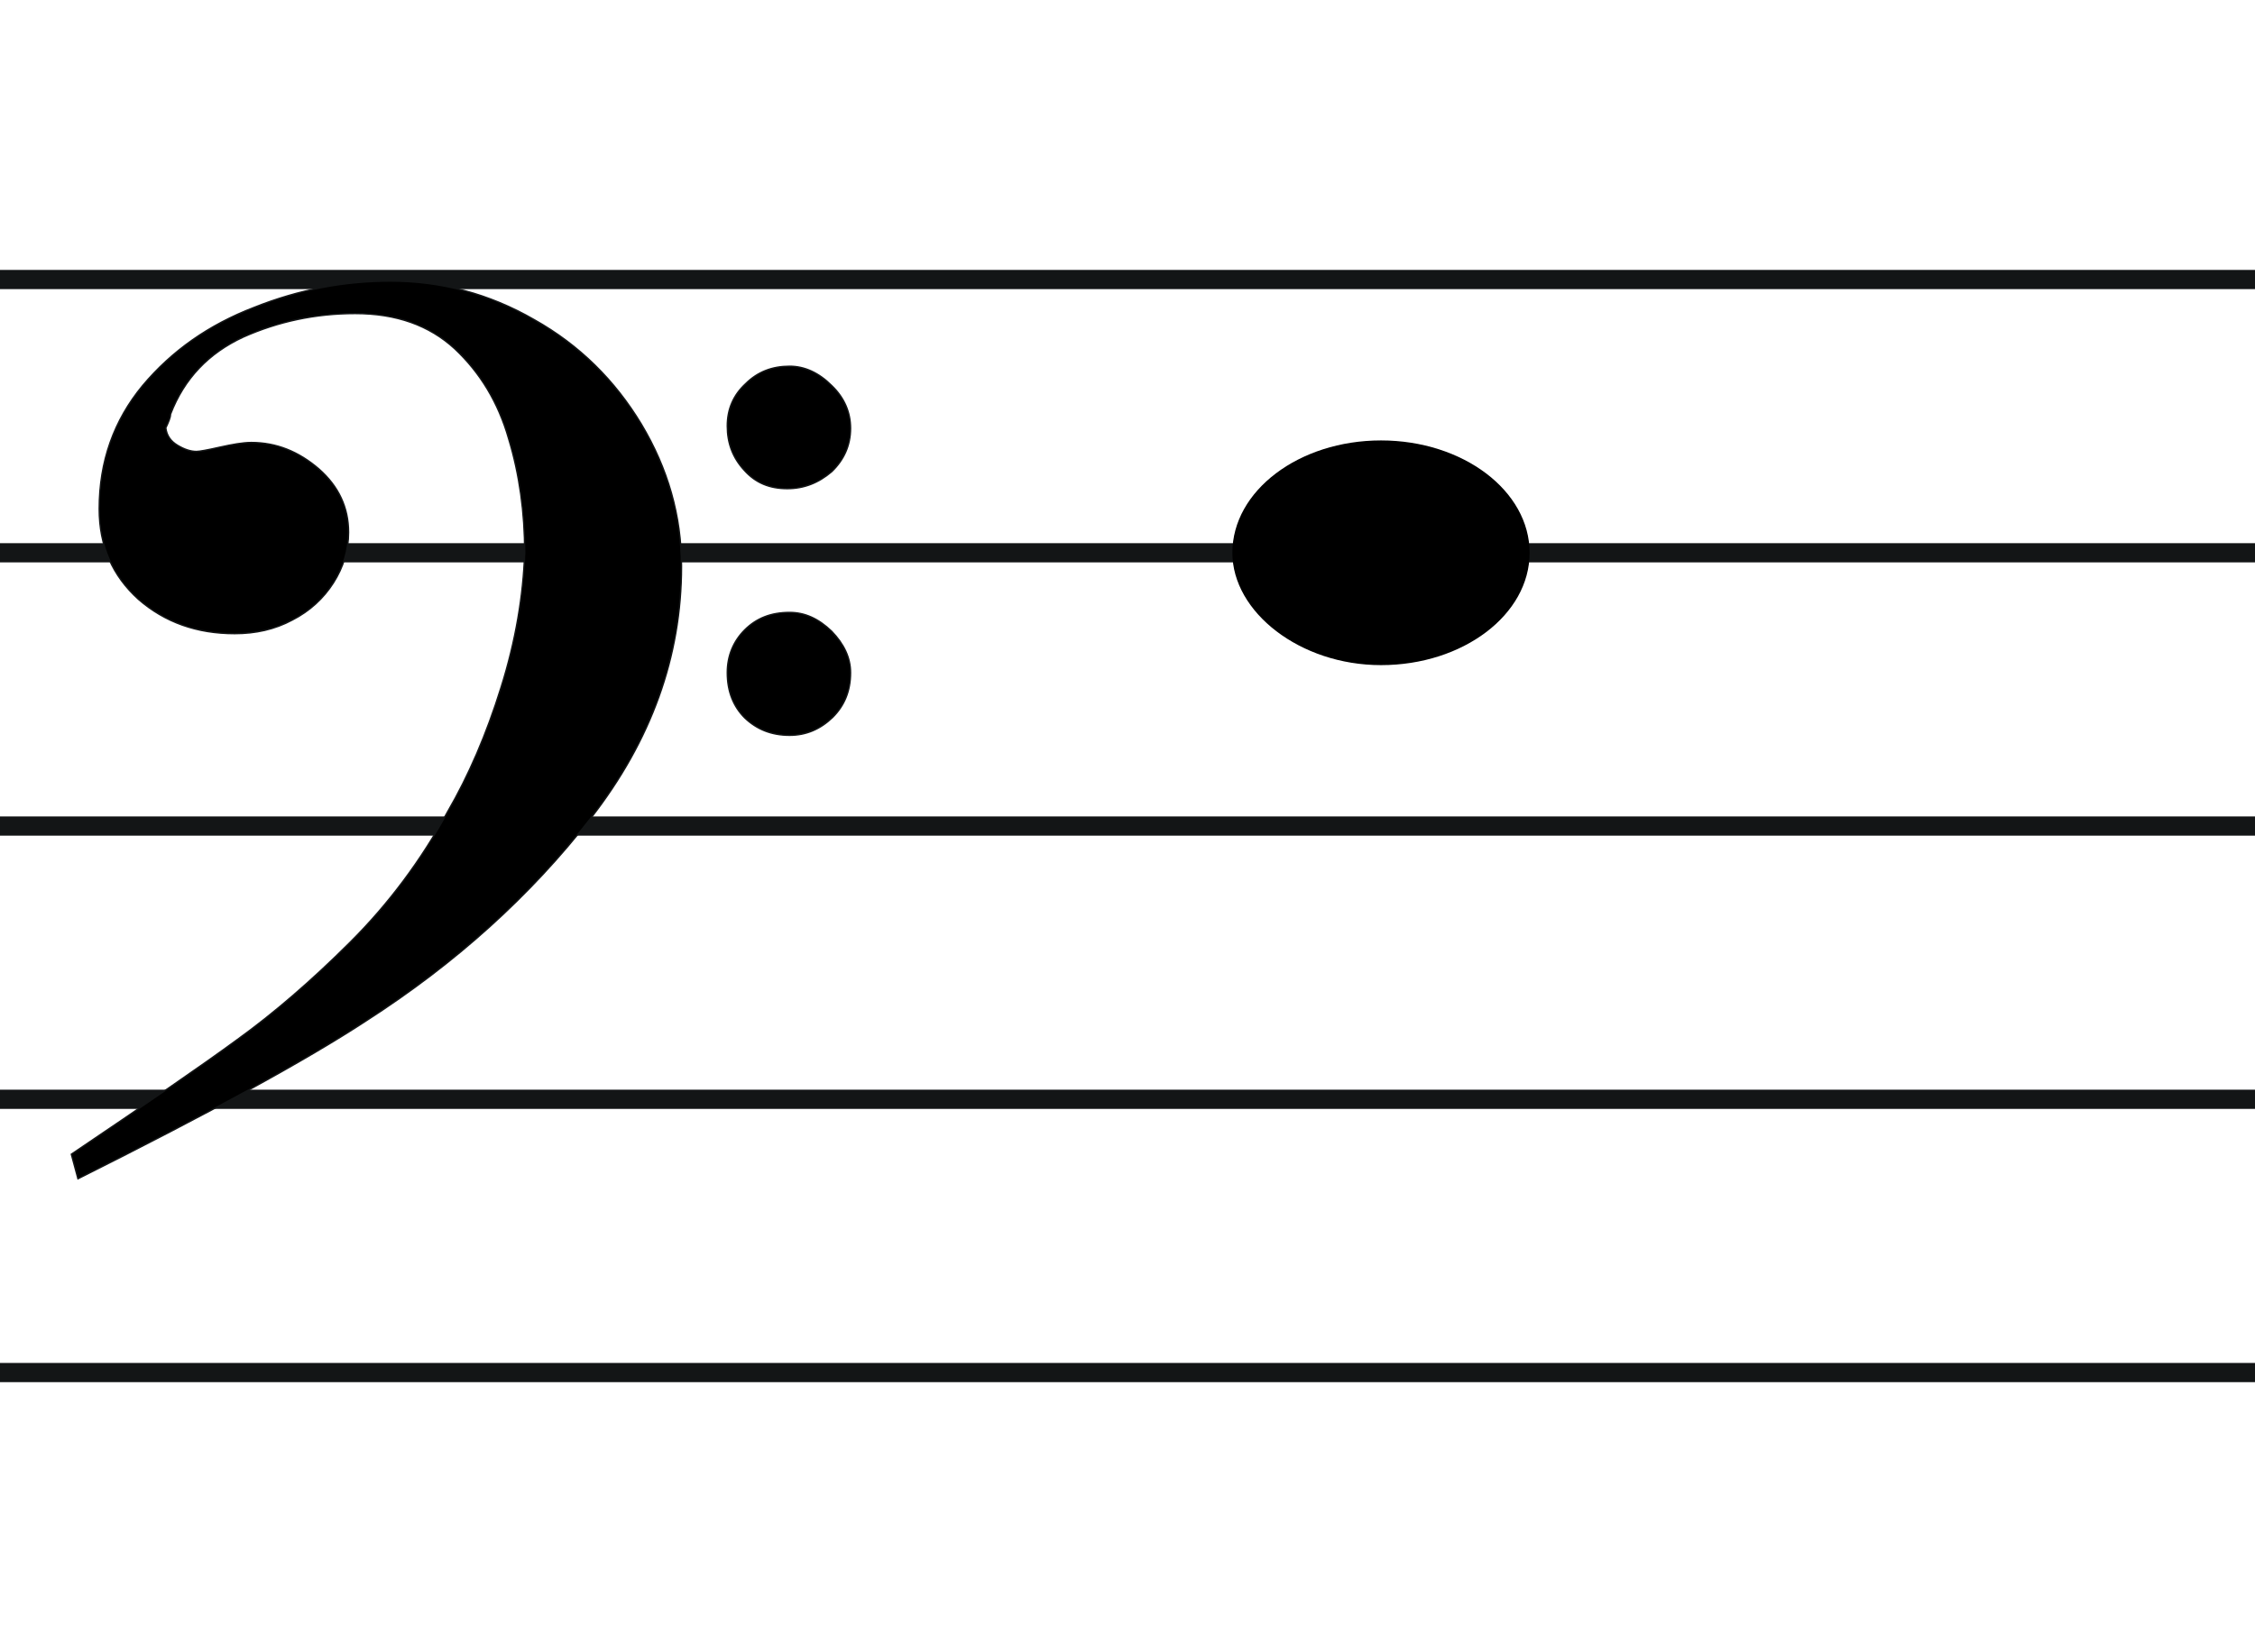 <?xml version="1.0" encoding="utf-8"?>
<!-- Generator: Adobe Illustrator 16.0.0, SVG Export Plug-In . SVG Version: 6.00 Build 0)  -->
<!DOCTYPE svg PUBLIC "-//W3C//DTD SVG 1.1//EN" "http://www.w3.org/Graphics/SVG/1.1/DTD/svg11.dtd">
<svg version="1.1" id="Layer_1" xmlns="http://www.w3.org/2000/svg" xmlns:xlink="http://www.w3.org/1999/xlink" x="0px" y="0px"
	 width="989.996px" height="725.5px" viewBox="0 0 989.996 725.5" enable-background="new 0 0 989.996 725.5" xml:space="preserve">
<title>F3</title>
<g>
	<g id="path11">
		<rect x="0" y="358.533" fill="#131516" width="989.995" height="8.433"/>
	</g>
	<g id="path13">
		<rect x="0" y="598.533" fill="#131516" width="989.995" height="8.434"/>
	</g>
	<g id="path15">
		<rect x="0" y="478.533" fill="#131516" width="989.995" height="8.432"/>
	</g>
	<g id="path17">
		<rect x="0" y="238.533" fill="#131516" width="989.995" height="8.432"/>
	</g>
	<g id="path19">
		<rect x="0" y="118.533" fill="#131516" width="989.995" height="8.432"/>
	</g>
	<path id="path2070" stroke="#131516" stroke-width="0.621" d="M31.322,506.881c32.757-22.117,57.221-38.863,72.979-50.439
		c15.756-11.369,32.342-25.633,49.343-42.584c17.001-16.949,31.306-36.174,42.916-57.466c9.123-15.711,17.001-33.902,23.428-54.573
		c6.427-20.466,9.744-40.311,10.366-59.122c0-17.571-2.28-34.315-7.049-50.025c-4.561-15.918-12.439-28.939-23.635-39.481
		c-11.195-10.336-25.708-15.505-43.745-15.505c-17.416,0-33.794,3.515-49.136,10.337c-15.135,7.026-25.916,18.189-31.928,33.899
		c0,1.447-0.83,3.31-2.073,5.995c0.415,3.31,2.073,5.788,5.183,7.649c3.11,1.859,5.805,2.687,8.293,2.687
		c1.244,0,4.769-0.62,10.159-1.858c5.598-1.241,10.159-2.068,13.891-2.068c10.988,0,20.733,3.928,29.648,11.577
		c8.707,7.647,13.061,16.95,13.061,27.906c0,7.854-2.281,15.298-6.634,22.118c-4.354,6.821-10.367,12.402-18.038,16.33
		c-7.671,4.136-16.171,5.995-25.293,5.995c-16.586,0-30.684-4.962-42.294-15.091c-11.403-10.336-17.208-23.358-17.208-39.688
		c0-20.88,6.427-38.863,19.074-54.16c12.854-15.299,29.025-26.667,48.929-34.316c19.696-7.854,39.599-11.576,59.917-11.576
		c22.184,0,43.331,5.582,63.027,16.951c19.903,11.163,35.452,26.667,47.063,45.892c11.611,19.433,17.624,40.104,17.624,62.43
		c0,39.688-13.271,76.486-39.807,110.594c-26.538,34.108-59.295,63.668-98.48,88.891c-26.123,17.154-68.417,40.307-126.675,69.455
		L31.322,506.881L31.322,506.881L31.322,506.881L31.322,506.881L31.322,506.881L31.322,506.881z M319.295,187.088
		c0-7.44,2.695-13.643,8.085-18.604c5.185-5.168,11.61-7.649,19.281-7.649c6.635,0,12.855,2.896,18.452,8.478
		c5.598,5.374,8.293,11.781,8.293,18.811c0,7.442-2.902,13.852-8.293,19.02c-5.805,4.961-12.232,7.44-19.488,7.44
		c-7.671,0-13.891-2.479-18.867-8.062C321.783,201.146,319.295,194.738,319.295,187.088z M319.295,295.408
		c0-7.441,2.695-13.85,7.671-18.811c5.185-5.168,11.61-7.649,19.695-7.649c6.635,0,12.647,2.688,18.452,8.27
		c5.391,5.581,8.293,11.575,8.293,18.19c0,8.063-2.695,14.472-7.878,19.639c-5.391,5.169-11.61,7.855-18.867,7.855
		c-8.085,0-14.512-2.688-19.695-7.648C321.991,310.292,319.295,303.679,319.295,295.408z"/>
	<g id="g2083">
		<path id="path3855" d="M606.289,193.412c-36.02,0-65.252,22.128-65.252,49.338c0,26.051,29.73,49.337,65.252,49.337
			c36.018,0,65.25-22.126,65.25-49.337C671.539,215.54,642.306,193.412,606.289,193.412z"/>
	</g>
</g>
</svg>
